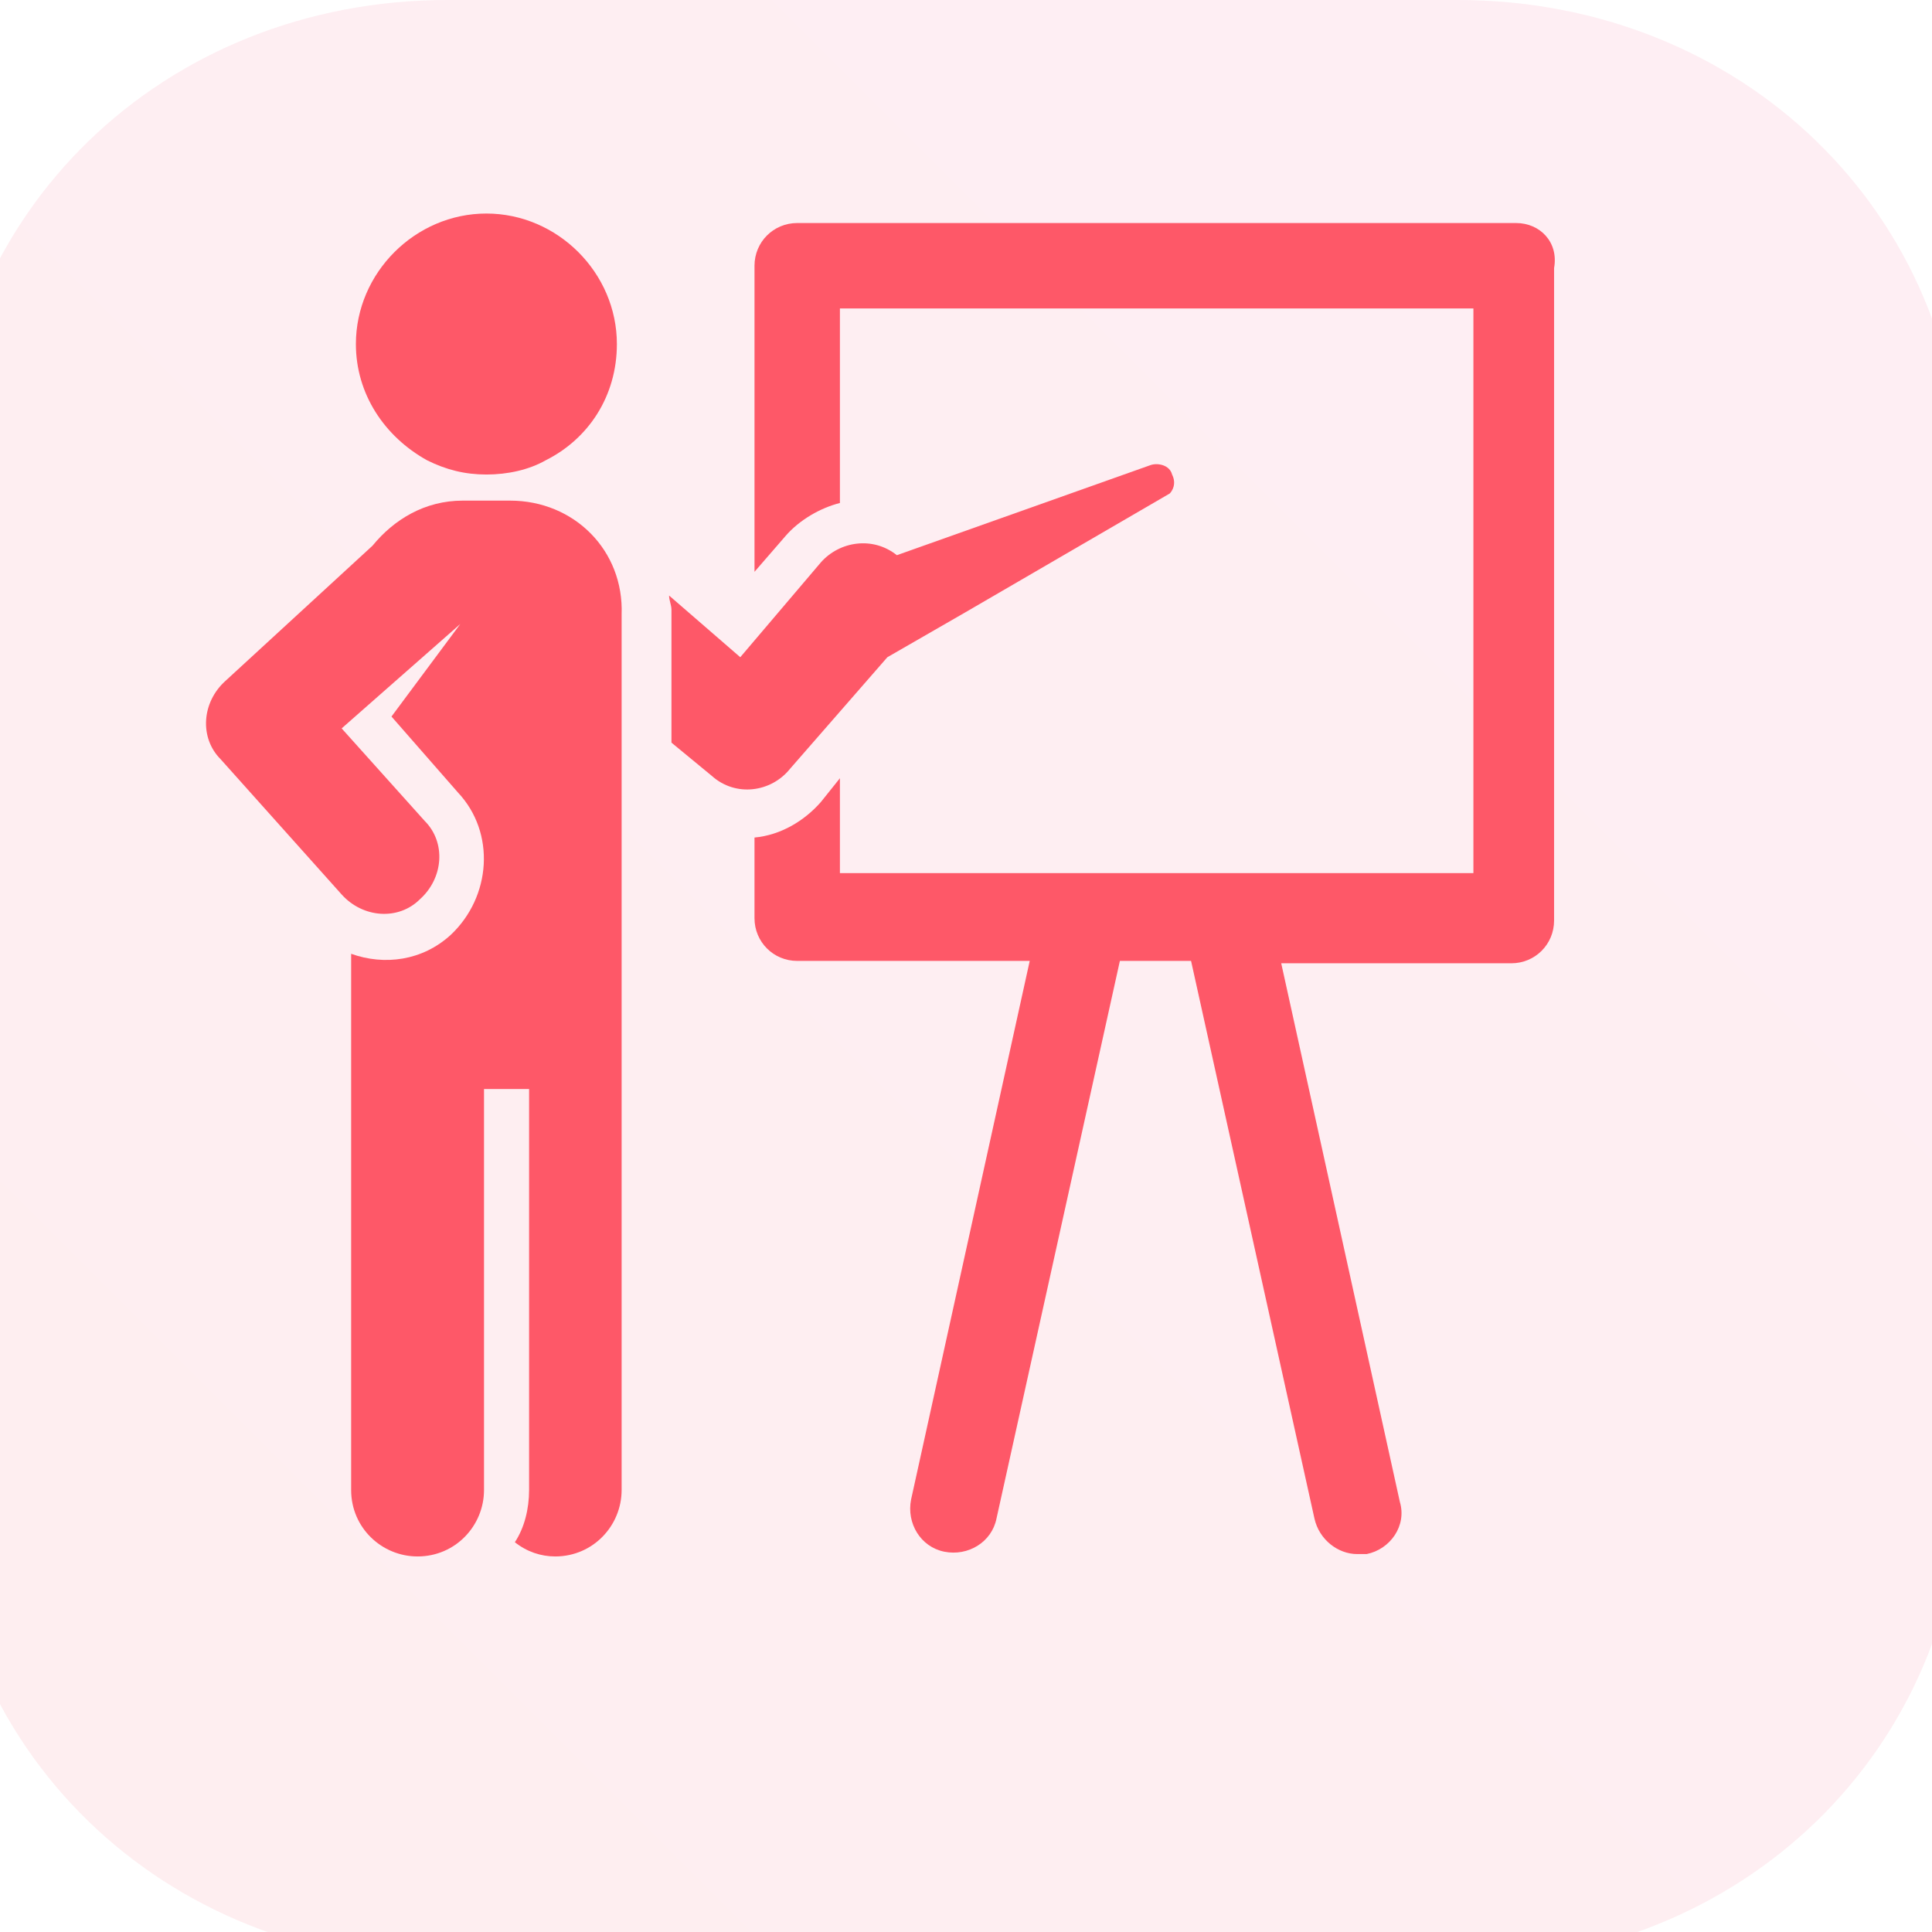 <?xml version="1.0" encoding="utf-8"?>
<!-- Generator: Adobe Illustrator 28.0.0, SVG Export Plug-In . SVG Version: 6.00 Build 0)  -->
<svg version="1.1" id="Layer_1" xmlns="http://www.w3.org/2000/svg" xmlns:xlink="http://www.w3.org/1999/xlink" x="0px" y="0px"
	 viewBox="0 0 57 57" style="enable-background:new 0 0 57 57;" xml:space="preserve">
<style type="text/css">
	.st0{opacity:0.1;fill-rule:evenodd;clip-rule:evenodd;fill:url(#SVGID_1_);enable-background:new    ;}
	.st1{fill:#FE5868;}
</style>
<linearGradient id="SVGID_1_" gradientUnits="userSpaceOnUse" x1="4162.494" y1="-2767.326" x2="4804.481" y2="-2125.339" gradientTransform="matrix(0.175 0 0 -0.175 -755.241 -398.486)">
	<stop  offset="0" style="stop-color:#FF5858"/>
	<stop  offset="1" style="stop-color:#F857A6"/>
</linearGradient>
<path class="st0" d="M13.2,0H43c8.4,0,14.9,6.3,14.9,14.5v28.9c0,8.2-6.5,14.5-14.9,14.5H13.2c-8.4,0-14.9-6.3-14.9-14.5V14.5
	C-1.7,6.3,4.8,0,13.2,0z"/>
<g transform="scale(0.7) translate(75, 75)">
	<path id="XMLID_134_" class="st1" d="M-11.1-65.6h-30.3c-1,0-1.8,0.8-1.8,1.8v12.9l1.3-1.5c0.6-0.7,1.5-1.2,2.3-1.4V-62h26.7v23.8
		h-26.7v-4l-0.8,1c-0.7,0.8-1.7,1.4-2.8,1.5v3.4c0,1,0.8,1.8,1.8,1.8h9.8l-5,22.7c-0.2,1,0.4,2,1.4,2.2c1,0.2,2-0.4,2.2-1.4
		l5.2-23.5h3l5.2,23.5c0.2,0.9,1,1.5,1.8,1.5c0.1,0,0.3,0,0.4,0c1-0.2,1.7-1.2,1.4-2.2l-5-22.7h9.7c1,0,1.8-0.8,1.8-1.8v-27.5
		C-9.3-64.8-10.1-65.6-11.1-65.6z"/>
	<path id="XMLID_132_" class="st1" d="M-25.6-55c-0.1-0.4-0.6-0.5-0.9-0.4l-10.7,3.8c-1-0.8-2.4-0.6-3.2,0.3l-3.4,4l-3-2.6
		c0,0.2,0.1,0.4,0.1,0.6v5.6l1.7,1.4c1,0.9,2.5,0.7,3.3-0.3l4.1-4.7l3.3-1.9l8.6-5C-25.6-54.3-25.4-54.6-25.6-55z"/>
	<path id="XMLID_131_" class="st1" d="M-53.5-53.9h-2c-1.6,0-2.9,0.8-3.8,1.9l-6.2,5.7c-1,0.9-1.1,2.4-0.2,3.3l5.1,5.7
		c0.9,1,2.4,1.1,3.3,0.2c1-0.9,1.1-2.4,0.2-3.3l-3.5-3.9l5-4.4l-2.9,3.9l2.8,3.2c1.6,1.7,1.4,4.4-0.3,6c-1.2,1.1-2.8,1.3-4.2,0.8
		c0,0,0,10.9,0,22.6c0,1.6,1.3,2.8,2.8,2.8c1.6,0,2.8-1.3,2.8-2.8c0-11.7,0-5,0-16.9h1.9c0,11.8,0,5.2,0,16.9c0,0.8-0.2,1.6-0.6,2.2
		c0.5,0.4,1.1,0.6,1.7,0.6c1.6,0,2.8-1.3,2.8-2.8c0-11.7,0-6.8,0-36.9C-48.7-51.8-50.8-53.9-53.5-53.9z"/>
	<path id="XMLID_130_" class="st1" d="M-57-55.6c0.8,0.4,1.6,0.6,2.5,0.6c0.9,0,1.8-0.2,2.5-0.6c1.8-0.9,3-2.7,3-4.9
		c0-3-2.5-5.5-5.5-5.5c-3,0-5.5,2.5-5.5,5.5C-60-58.4-58.8-56.6-57-55.6z"/>
</g>
</svg>
